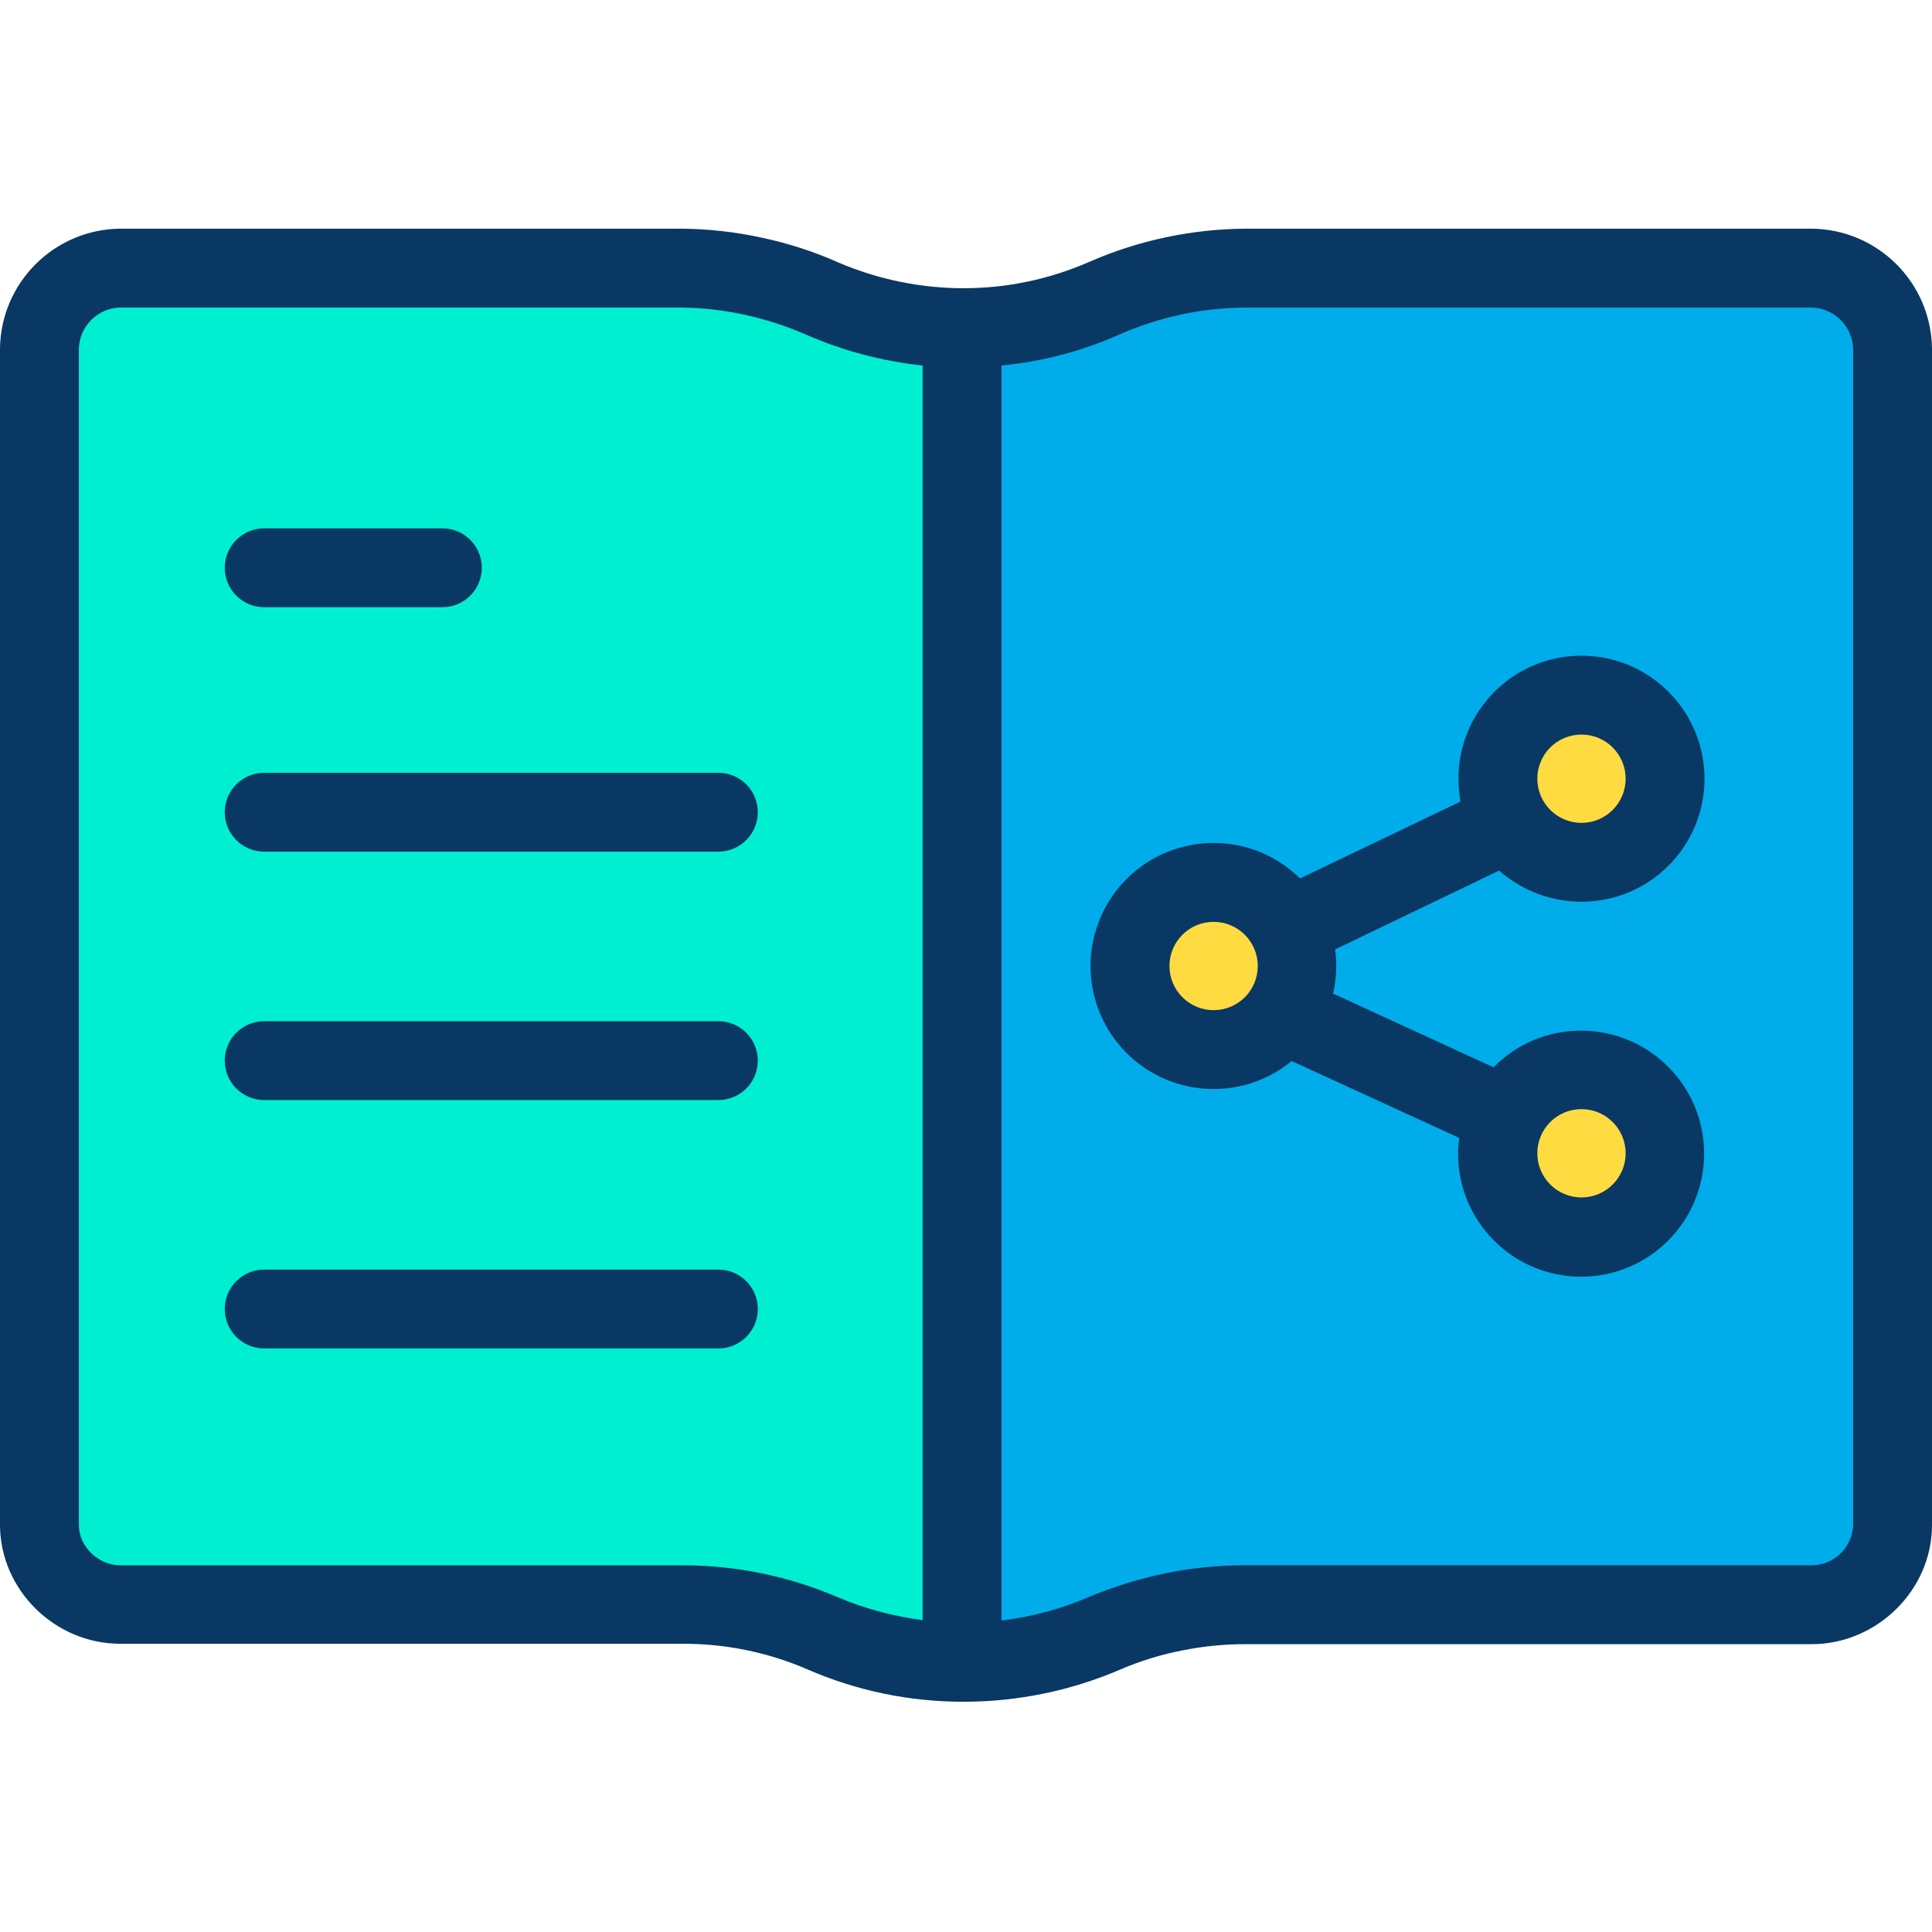 <svg height="490pt" viewBox="0 -58 490 490" width="490pt" xmlns="http://www.w3.org/2000/svg"><path d="m479.5 30.398v298.301c.004 11.047-8.953 20.004-20 20h-143.5c-6.148-.02-12.285.617-18.301 1.902-6.008 1.223-11.871 3.066-17.5 5.5-11.309 4.867-23.488 7.387-35.801 7.398v-338.301c12.312-.02 24.492-2.539 35.801-7.398 11.301-4.891 23.488-7.41 35.801-7.402h143.5c11.047 0 20.004 8.953 20 20zm-57.199 109.102c0-11.707-9.492-21.199-21.199-21.199-11.711 0-21.203 9.492-21.203 21.199s9.492 21.199 21.203 21.199c11.703-.004 21.191-9.492 21.199-21.199zm0 95c0-11.707-9.492-21.199-21.199-21.199-11.711 0-21.203 9.492-21.203 21.199s9.492 21.199 21.203 21.199c11.703-.004 21.191-9.492 21.199-21.199zm-93.301-47.5c0-11.707-9.492-21.199-21.199-21.199-11.711 0-21.199 9.492-21.199 21.199s9.488 21.199 21.199 21.199c11.707-.004 21.191-9.492 21.199-21.199zm0 0" fill="#00acea"/><path d="m401.102 118.301c11.707 0 21.199 9.492 21.199 21.199s-9.492 21.199-21.199 21.199c-11.711 0-21.203-9.492-21.203-21.199.008-11.707 9.496-21.195 21.203-21.199zm0 0" fill="#fedb41"/><path d="m401.102 213.301c11.707 0 21.199 9.492 21.199 21.199s-9.492 21.199-21.199 21.199c-11.711 0-21.203-9.492-21.203-21.199.008-11.707 9.496-21.195 21.203-21.199zm0 0" fill="#fedb41"/><path d="m307.801 165.801c11.707 0 21.199 9.492 21.199 21.199s-9.492 21.199-21.199 21.199c-11.711 0-21.199-9.492-21.199-21.199.004-11.707 9.492-21.195 21.199-21.199zm0 0" fill="#fedb41"/><path d="m244.5 25.301v338.301c-12.312-.023-24.488-2.543-35.801-7.402-11.301-4.887-23.484-7.406-35.801-7.398h-142.398c-11.047.004-20.004-8.953-20-20v-298.402c.031-11.031 8.969-19.965 20-20h142.5c6.148-.016 12.285.621 18.301 1.902 6.008 1.223 11.871 3.066 17.5 5.5 11.266 4.898 23.414 7.453 35.699 7.5zm0 0" fill="#00efd1"/><g fill="#083863"><path d="m459.5 0h-143.5c-13.668.074-27.176 2.934-39.699 8.398-10.023 4.406-20.852 6.691-31.801 6.703-10.93.008-21.75-2.207-31.801-6.5-6.227-2.773-12.73-4.883-19.398-6.301-6.672-1.461-13.473-2.234-20.301-2.301h-142.5c-16.738.16-30.285 13.664-30.5 30.398v298.301c0 16.5 13.898 30.199 30.5 30.199h142.5c10.934-.055 21.766 2.156 31.801 6.5 12.523 5.453 26.043 8.242 39.699 8.203 13.652-.008 27.16-2.797 39.699-8.203 5.016-2.152 10.242-3.762 15.602-4.797 5.332-1.082 10.758-1.621 16.199-1.602h143.5c16.5 0 30.5-13.699 30.5-30.199v-298.402c-.215-16.734-13.762-30.238-30.5-30.398zm-286.5 339h-142.5c-5.5 0-10.5-4.699-10.5-10.199v-298.402c.184-5.703 4.793-10.27 10.5-10.398h142.5c5.449.082 10.879.719 16.199 1.898 5.25 1.168 10.375 2.844 15.301 5 9.375 4.098 19.324 6.727 29.5 7.801v318.199c-7.398-.945-14.633-2.895-21.5-5.797-12.477-5.363-25.918-8.121-39.5-8.102zm297-10.199c-.199 5.664-4.832 10.164-10.5 10.199h-143.5c-6.816-.035-13.621.637-20.301 2-6.746 1.395-13.344 3.438-19.699 6.102-7.012 3.012-14.422 5-22 5.898v-318.301c10.363-.992 20.492-3.66 30-7.898 10.086-4.441 20.98-6.754 32-6.801h143.5c5.691.164 10.281 4.711 10.5 10.398zm0 0"/><path d="m67 96h45.199c5.523 0 10-4.477 10-10s-4.477-10-10-10h-45.199c-5.523 0-10 4.477-10 10s4.477 10 10 10zm0 0"/><path d="m182.199 138h-115.199c-5.523 0-10 4.477-10 10s4.477 10 10 10h115.199c5.523 0 10-4.477 10-10s-4.477-10-10-10zm0 0"/><path d="m182.199 201h-115.199c-5.523 0-10 4.477-10 10s4.477 10 10 10h115.199c5.523 0 10-4.477 10-10s-4.477-10-10-10zm0 0"/><path d="m182.199 264h-115.199c-5.523 0-10 4.477-10 10s4.477 10 10 10h115.199c5.523 0 10-4.477 10-10s-4.477-10-10-10zm0 0"/><path d="m401.102 170.699c17.23 0 31.199-13.969 31.199-31.199s-13.969-31.199-31.199-31.199c-17.234 0-31.203 13.969-31.203 31.199.016 1.945.184 3.883.5 5.801l-40.699 19.5c-5.816-5.789-13.695-9.027-21.898-9-13.75-.008-25.883 8.984-29.871 22.141-3.992 13.156 1.098 27.375 12.531 35.008 11.438 7.633 26.52 6.883 37.141-1.848l42.5 19.5c-.203 1.32-.305 2.66-.301 4 0 17.23 13.969 31.199 31.199 31.199s31.199-13.969 31.199-31.199c0-17.234-13.969-31.203-31.199-31.203-8.352-.027-16.363 3.328-22.199 9.301l-40.699-18.699c.523-2.262.789-4.578.797-6.898.004-1.441-.094-2.879-.297-4.301l41.598-20c5.773 5.086 13.207 7.895 20.902 7.898zm0 52.602c6.184 0 11.199 5.012 11.199 11.199s-5.016 11.199-11.199 11.199c-6.188 0-11.203-5.012-11.203-11.199-.004-2.973 1.176-5.824 3.277-7.926 2.102-2.102 4.953-3.277 7.926-3.273zm0-95c6.184 0 11.199 5.012 11.199 11.199s-5.016 11.199-11.199 11.199c-6.188 0-11.203-5.012-11.203-11.199-.004-2.973 1.176-5.824 3.277-7.926 2.102-2.102 4.953-3.277 7.926-3.273zm-93.301 69.898c-6.188 0-11.199-5.012-11.199-11.199s5.012-11.199 11.199-11.199c6.184 0 11.199 5.012 11.199 11.199.004 2.973-1.172 5.824-3.273 7.926-2.102 2.102-4.953 3.277-7.926 3.273zm0 0"/></g></svg>